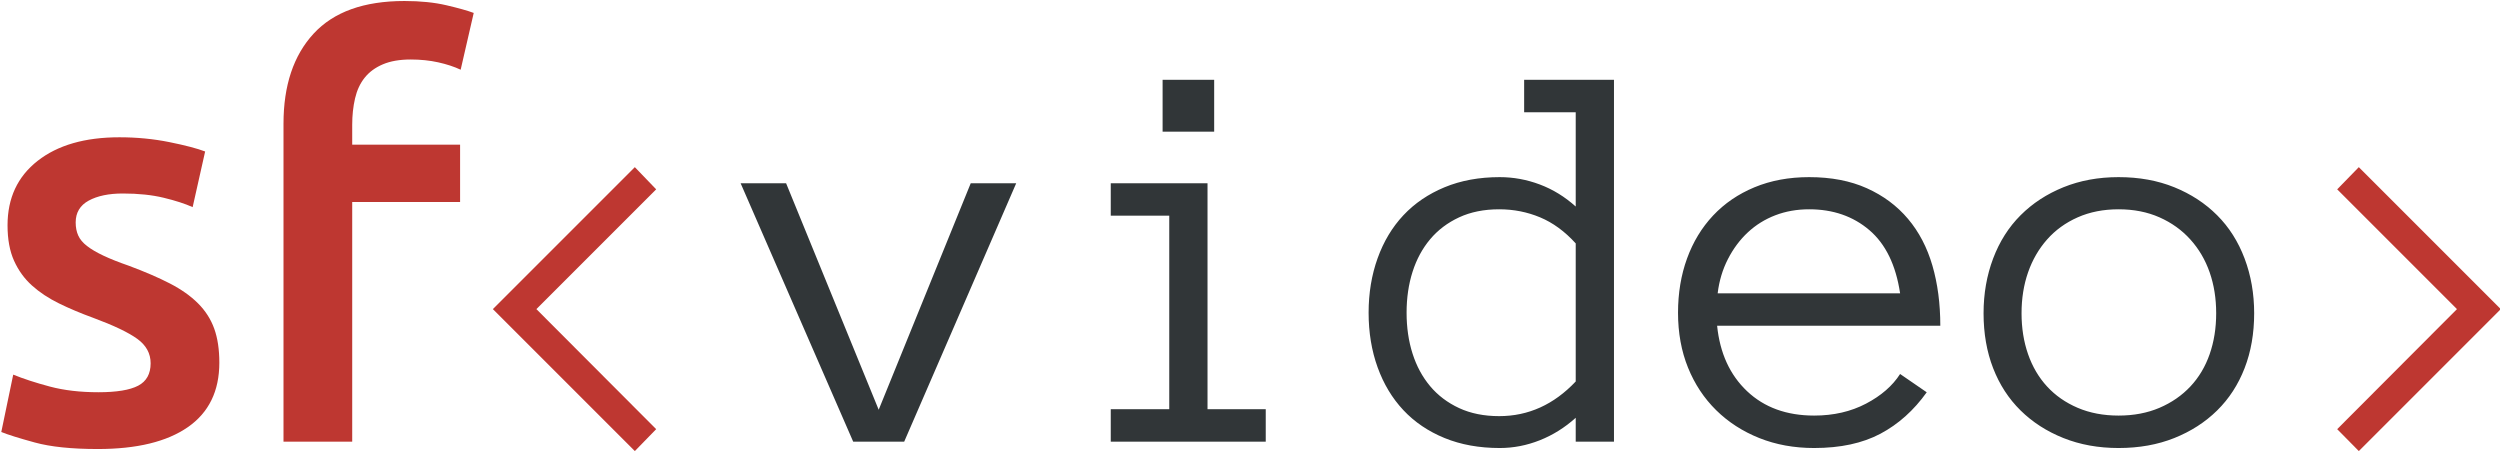 <?xml version="1.0" encoding="UTF-8"?>
<svg width="634px" height="115px" viewBox="0 0 634 115" version="1.1" xmlns="http://www.w3.org/2000/svg" xmlns:xlink="http://www.w3.org/1999/xlink">
    <!-- Generator: Sketch Beta 48.2 (47327) - http://www.bohemiancoding.com/sketch -->
    <title>Ubuntu</title>
    <desc>Created with Sketch Beta.</desc>
    <defs></defs>
    <g stroke="none" stroke-width="1" fill="none" fill-rule="evenodd">
        <g>
            <path d="M24.952,99.472 C29.56,99.472 32.92,98.92 35.032,97.816 C37.144,96.712 38.2,94.816 38.2,92.128 C38.2,89.632 37.072,87.568 34.816,85.936 C32.56,84.304 28.84,82.528 23.656,80.608 C20.488,79.456 17.584,78.232 14.944,76.936 C12.304,75.64 10.024,74.128 8.104,72.4 C6.184,70.672 4.672,68.584 3.568,66.136 C2.464,63.688 1.912,60.688 1.912,57.136 C1.912,50.224 4.456,44.776 9.544,40.792 C14.632,36.808 21.544,34.816 30.28,34.816 C34.696,34.816 38.92,35.224 42.952,36.04 C46.984,36.856 50.008,37.648 52.024,38.416 L48.856,52.528 C46.936,51.664 44.488,50.872 41.512,50.152 C38.536,49.432 35.08,49.072 31.144,49.072 C27.592,49.072 24.712,49.672 22.504,50.872 C20.296,52.072 19.192,53.92 19.192,56.416 C19.192,57.664 19.408,58.768 19.84,59.728 C20.272,60.688 21.016,61.576 22.072,62.392 C23.128,63.208 24.52,64.024 26.248,64.84 C27.976,65.656 30.088,66.496 32.584,67.36 C36.712,68.896 40.216,70.408 43.096,71.896 C45.976,73.384 48.352,75.064 50.224,76.936 C52.096,78.808 53.464,80.944 54.328,83.344 C55.192,85.744 55.624,88.624 55.624,91.984 C55.624,99.184 52.96,104.632 47.632,108.328 C42.304,112.024 34.696,113.872 24.808,113.872 C18.184,113.872 12.856,113.32 8.824,112.216 C4.792,111.112 1.96,110.224 0.328,109.552 L3.352,95.008 C5.944,96.064 9.04,97.072 12.64,98.032 C16.24,98.992 20.344,99.472 24.952,99.472 Z M102.568,0.256 C106.6,0.256 110.152,0.616 113.224,1.336 C116.296,2.056 118.6,2.704 120.136,3.28 L116.824,17.68 C115.192,16.912 113.296,16.288 111.136,15.808 C108.976,15.328 106.648,15.088 104.152,15.088 C101.368,15.088 99.016,15.496 97.096,16.312 C95.176,17.128 93.64,18.256 92.488,19.696 C91.336,21.136 90.52,22.888 90.04,24.952 C89.56,27.016 89.32,29.248 89.32,31.648 L89.32,36.688 L116.68,36.688 L116.68,51.232 L89.32,51.232 L89.32,112 L71.896,112 L71.896,31.36 C71.896,21.664 74.44,14.056 79.528,8.536 C84.616,3.016 92.296,0.256 102.568,0.256 Z" id="sf" fill="#BE3731"></path>
            <path d="M166.406,108.836 L160.992,114.391 L124.992,78.391 L160.992,42.391 L166.406,48.016 L136.031,78.391 L166.406,108.836 Z M634.195,78.391 L598.195,114.391 L592.711,108.836 L623.086,78.391 L592.711,48.016 L598.195,42.391 L634.195,78.391 Z" id="&lt;-&gt;" fill="#BE3731"></path>
            <path d="M257.711,46.469 L229.305,112 L216.367,112 L187.82,46.469 L199.352,46.469 L222.836,103.914 L246.18,46.469 L257.711,46.469 Z M307.914,33.391 L294.836,33.391 L294.836,20.242 L307.914,20.242 L307.914,33.391 Z M320.992,112 L281.688,112 L281.688,103.773 L296.523,103.773 L296.523,54.695 L281.688,54.695 L281.688,46.469 L306.227,46.469 L306.227,103.773 L320.992,103.773 L320.992,112 Z M409.305,112 L399.602,112 L399.602,105.953 C396.836,108.438 393.801,110.336 390.496,111.648 C387.191,112.961 383.805,113.617 380.336,113.617 C375.133,113.617 370.469,112.773 366.344,111.086 C362.219,109.398 358.738,107.043 355.902,104.02 C353.066,100.996 350.887,97.375 349.363,93.156 C347.84,88.937 347.078,84.32 347.078,79.305 C347.078,74.336 347.84,69.73 349.363,65.488 C350.887,61.246 353.066,57.613 355.902,54.59 C358.738,51.566 362.219,49.199 366.344,47.488 C370.469,45.777 375.133,44.922 380.336,44.922 C383.805,44.922 387.191,45.543 390.496,46.785 C393.801,48.027 396.836,49.891 399.602,52.375 L399.602,28.469 L386.523,28.469 L386.523,20.242 L409.305,20.242 L409.305,112 Z M399.602,61.727 C396.836,58.68 393.824,56.477 390.566,55.117 C387.309,53.758 383.852,53.078 380.195,53.078 C376.352,53.078 372.965,53.758 370.035,55.117 C367.105,56.477 364.656,58.328 362.688,60.672 C360.719,63.016 359.23,65.77 358.223,68.934 C357.215,72.098 356.711,75.555 356.711,79.305 C356.711,83.055 357.215,86.512 358.223,89.676 C359.23,92.84 360.719,95.594 362.688,97.938 C364.656,100.281 367.105,102.133 370.035,103.492 C372.965,104.852 376.352,105.531 380.195,105.531 C387.602,105.531 394.07,102.602 399.602,96.742 L399.602,61.727 Z M435.461,82.609 C436.164,89.547 438.695,95.078 443.055,99.203 C447.414,103.328 453.086,105.391 460.07,105.391 C464.992,105.391 469.375,104.383 473.219,102.367 C477.063,100.352 479.945,97.844 481.867,94.844 L488.617,99.484 C485.336,104.078 481.422,107.582 476.875,109.996 C472.328,112.41 466.727,113.617 460.07,113.617 C455.008,113.617 450.367,112.773 446.148,111.086 C441.93,109.398 438.285,107.043 435.215,104.02 C432.145,100.996 429.766,97.398 428.078,93.227 C426.391,89.055 425.547,84.414 425.547,79.305 C425.547,74.336 426.309,69.754 427.832,65.559 C429.355,61.363 431.559,57.73 434.441,54.66 C437.324,51.59 440.828,49.199 444.953,47.488 C449.078,45.777 453.695,44.922 458.805,44.922 C464.383,44.922 469.258,45.859 473.43,47.734 C477.602,49.609 481.082,52.199 483.871,55.504 C486.66,58.809 488.723,62.758 490.059,67.352 C491.395,71.945 492.062,77.031 492.062,82.609 L435.461,82.609 Z M481.867,74.383 C480.789,67.211 478.188,61.867 474.062,58.352 C469.937,54.836 464.852,53.078 458.805,53.078 C455.711,53.078 452.852,53.582 450.227,54.59 C447.602,55.598 445.281,57.039 443.266,58.914 C441.25,60.789 439.563,63.051 438.203,65.699 C436.844,68.348 435.977,71.242 435.602,74.383 L481.867,74.383 Z M571.656,79.445 C571.656,84.555 570.848,89.195 569.23,93.367 C567.613,97.539 565.293,101.113 562.27,104.09 C559.246,107.066 555.625,109.398 551.406,111.086 C547.187,112.773 542.477,113.617 537.273,113.617 C532.164,113.617 527.5,112.773 523.281,111.086 C519.062,109.398 515.441,107.066 512.418,104.09 C509.395,101.113 507.074,97.539 505.457,93.367 C503.84,89.195 503.031,84.555 503.031,79.445 C503.031,74.477 503.84,69.848 505.457,65.559 C507.074,61.27 509.395,57.613 512.418,54.59 C515.441,51.566 519.062,49.199 523.281,47.488 C527.5,45.777 532.164,44.922 537.273,44.922 C542.477,44.922 547.187,45.777 551.406,47.488 C555.625,49.199 559.246,51.566 562.27,54.59 C565.293,57.613 567.613,61.27 569.23,65.559 C570.848,69.848 571.656,74.477 571.656,79.445 Z M562.023,79.445 C562.023,75.695 561.473,72.238 560.371,69.074 C559.27,65.91 557.641,63.133 555.484,60.742 C553.328,58.352 550.715,56.477 547.645,55.117 C544.574,53.758 541.117,53.078 537.273,53.078 C533.43,53.078 529.973,53.758 526.902,55.117 C523.832,56.477 521.242,58.352 519.133,60.742 C517.023,63.133 515.418,65.91 514.316,69.074 C513.215,72.238 512.664,75.695 512.664,79.445 C512.664,83.195 513.215,86.652 514.316,89.816 C515.418,92.98 517.023,95.711 519.133,98.008 C521.242,100.305 523.832,102.109 526.902,103.422 C529.973,104.734 533.43,105.391 537.273,105.391 C541.117,105.391 544.574,104.734 547.645,103.422 C550.715,102.109 553.328,100.305 555.484,98.008 C557.641,95.711 559.27,92.98 560.371,89.816 C561.473,86.652 562.023,83.195 562.023,79.445 Z" id="video" fill="#313638"></path>
        </g>
    </g>
</svg>
